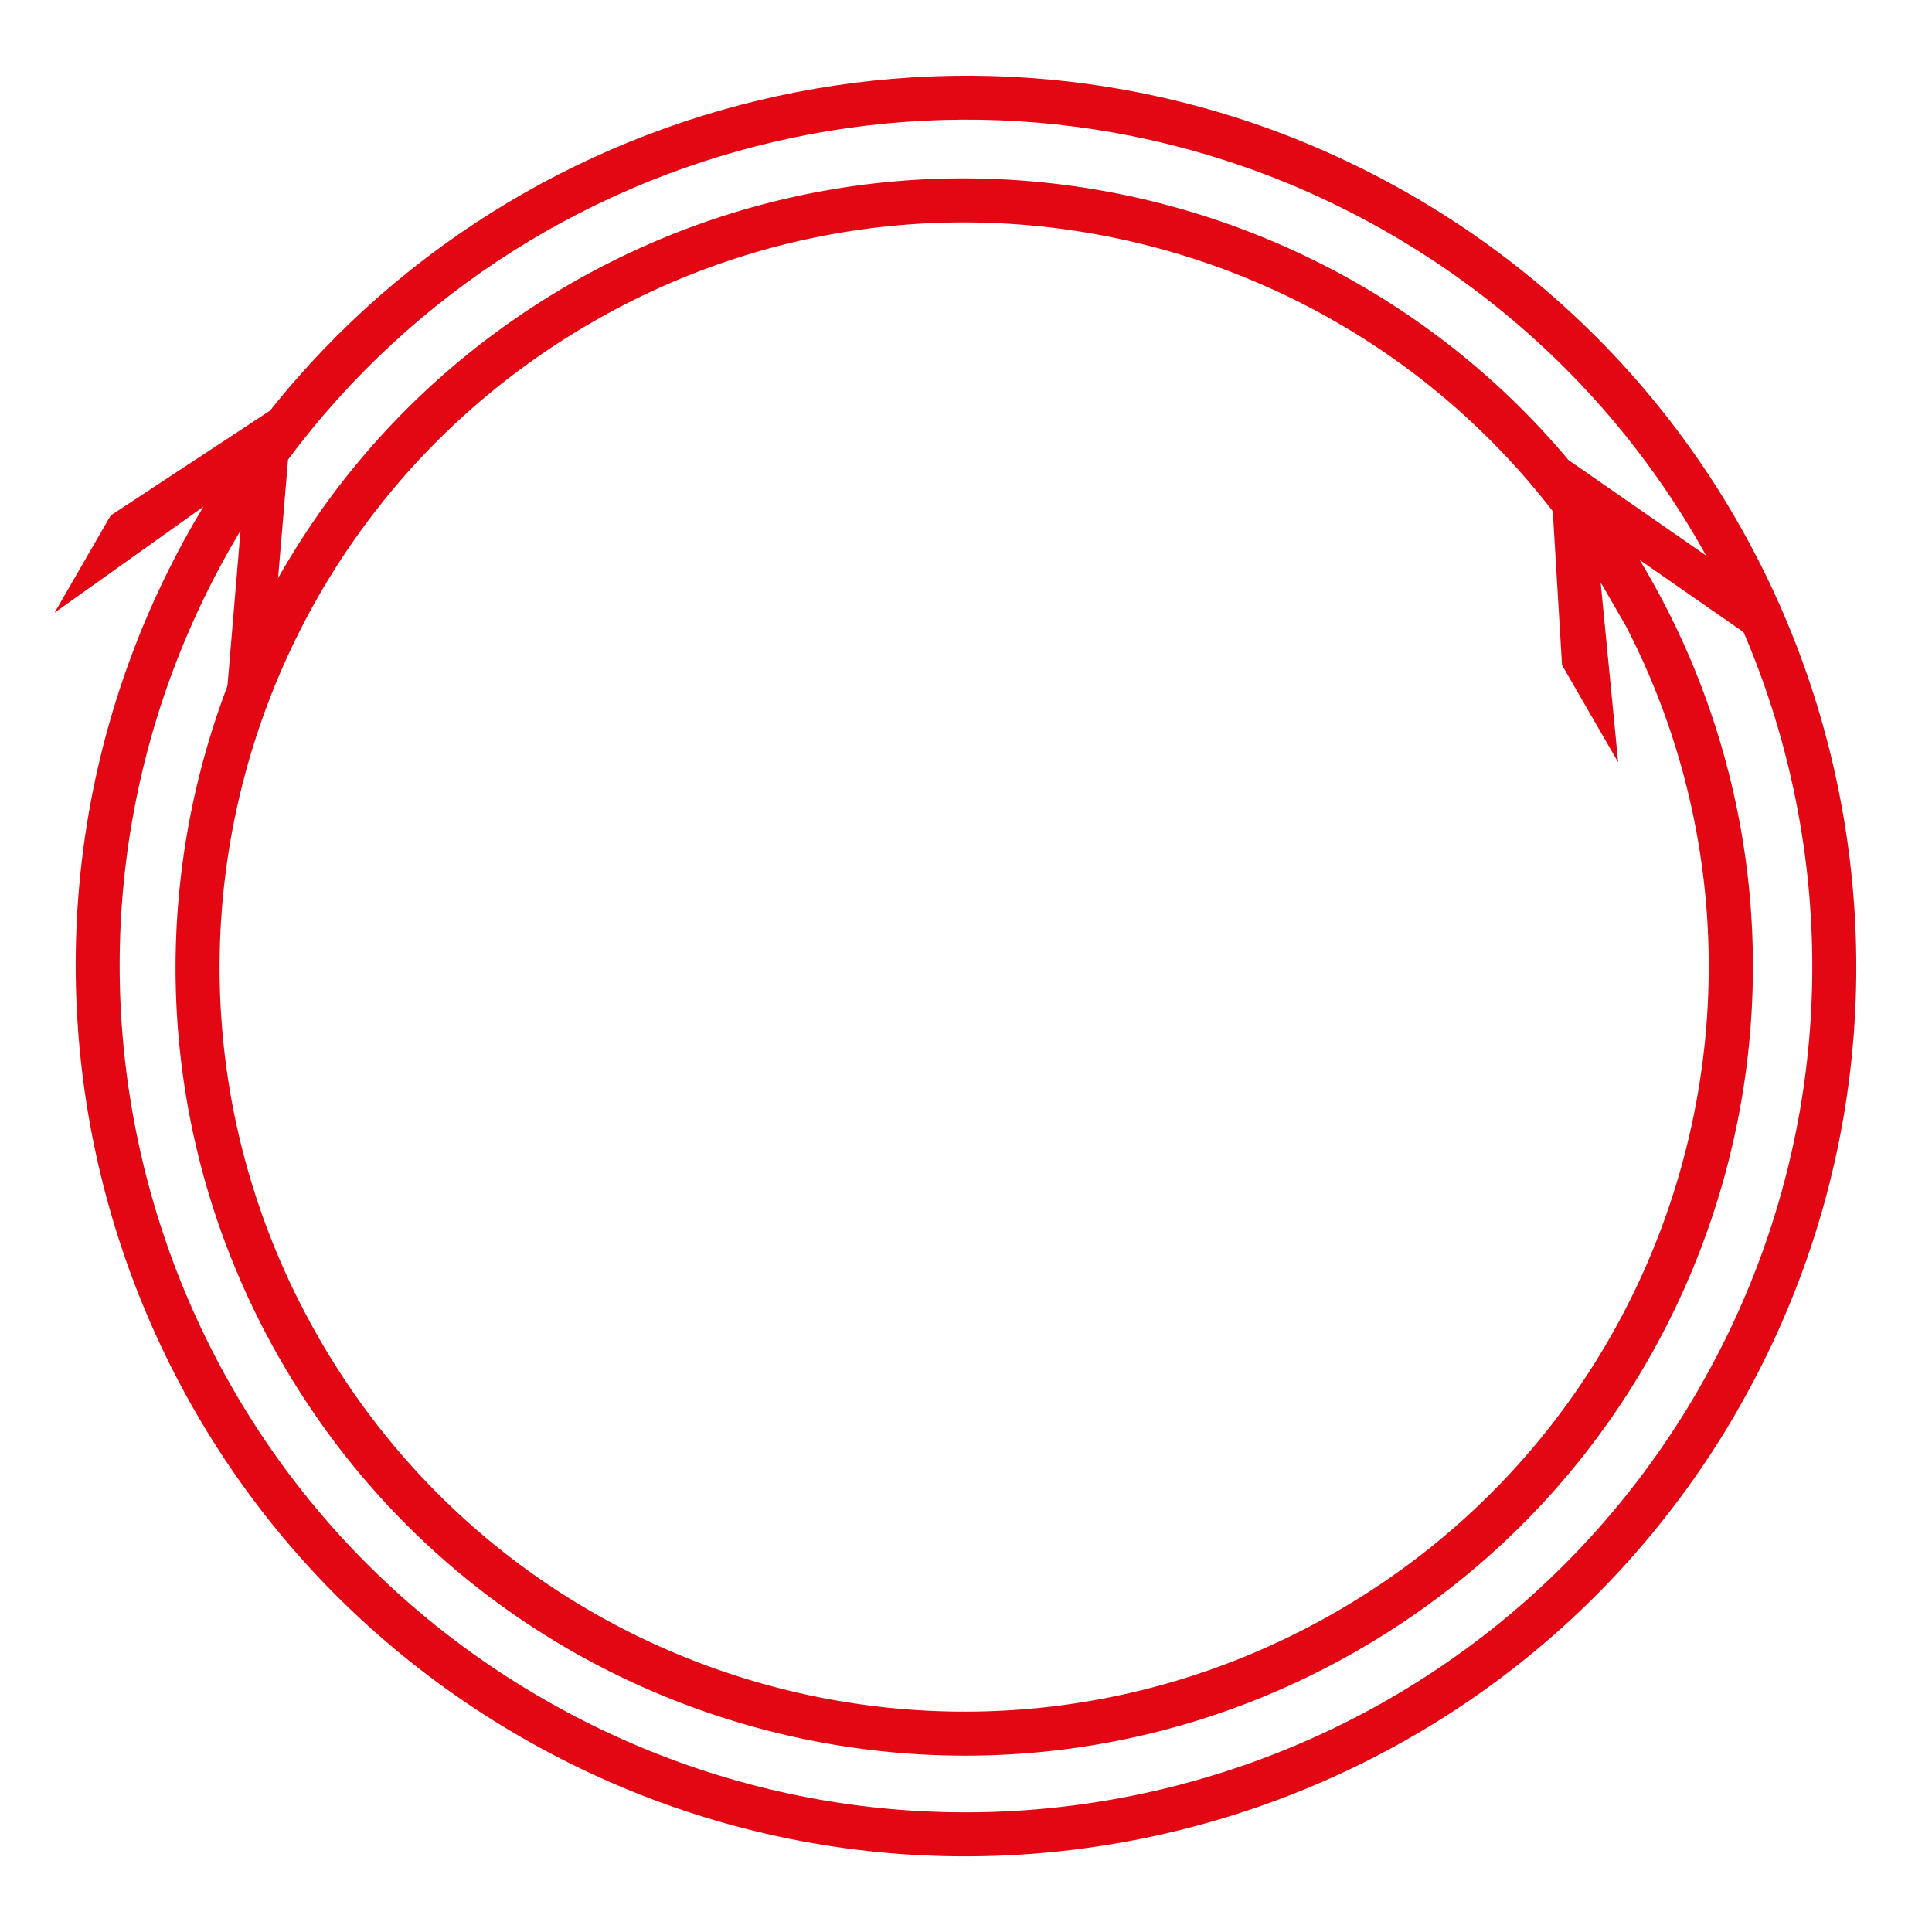 <svg xmlns="http://www.w3.org/2000/svg" viewBox="0 0 64.535 64.535"><path fill="#e30613" d="M9.395 45.472c7.27 12.592 23.392 16.912 35.984 9.642C55.034 49.54 59.83 38.766 58.26 28.363a26.3 26.3 0 0 0-3.49-9.66l3.853 2.678-.755-2.214-5.48-3.803v-.002C44.327 5.744 30.275 3 19.037 9.488 6.445 16.758 2.124 32.88 9.394 45.472zm1.28-.738c-6.871-11.9-2.8-27.096 9.1-33.966 10.915-6.302 24.6-3.397 32.093 6.308l.309 5.14 1.875 3.248-.584-6q.022.033.045.066l.793 1.374a24.7 24.7 0 0 1 2.494 7.68c1.482 9.816-3.034 19.983-12.159 25.251-11.9 6.87-27.096 2.8-33.966-9.1z"/><path fill="#e30613" d="M58.021 47.137c8.208-14.216 3.331-32.415-10.884-40.623-12.908-7.452-29.1-4.118-38.114 7.199v.002l-5.325 3.502-1.875 3.248 4.972-3.541q-.143.235-.282.475C-1.694 31.615 3.183 49.814 17.4 58.022s32.415 3.331 40.623-10.884zm-1.278-.738C48.934 59.924 31.66 64.552 18.136 56.743S-.017 31.662 7.791 18.137c.08-.138.243-.413.243-.413l-.628 7.48 1.735-4.133.481-5.718.001-.002C18.071 4.01 33.848.546 46.398 7.791c13.524 7.81 18.153 25.083 10.344 38.607z"/></svg>